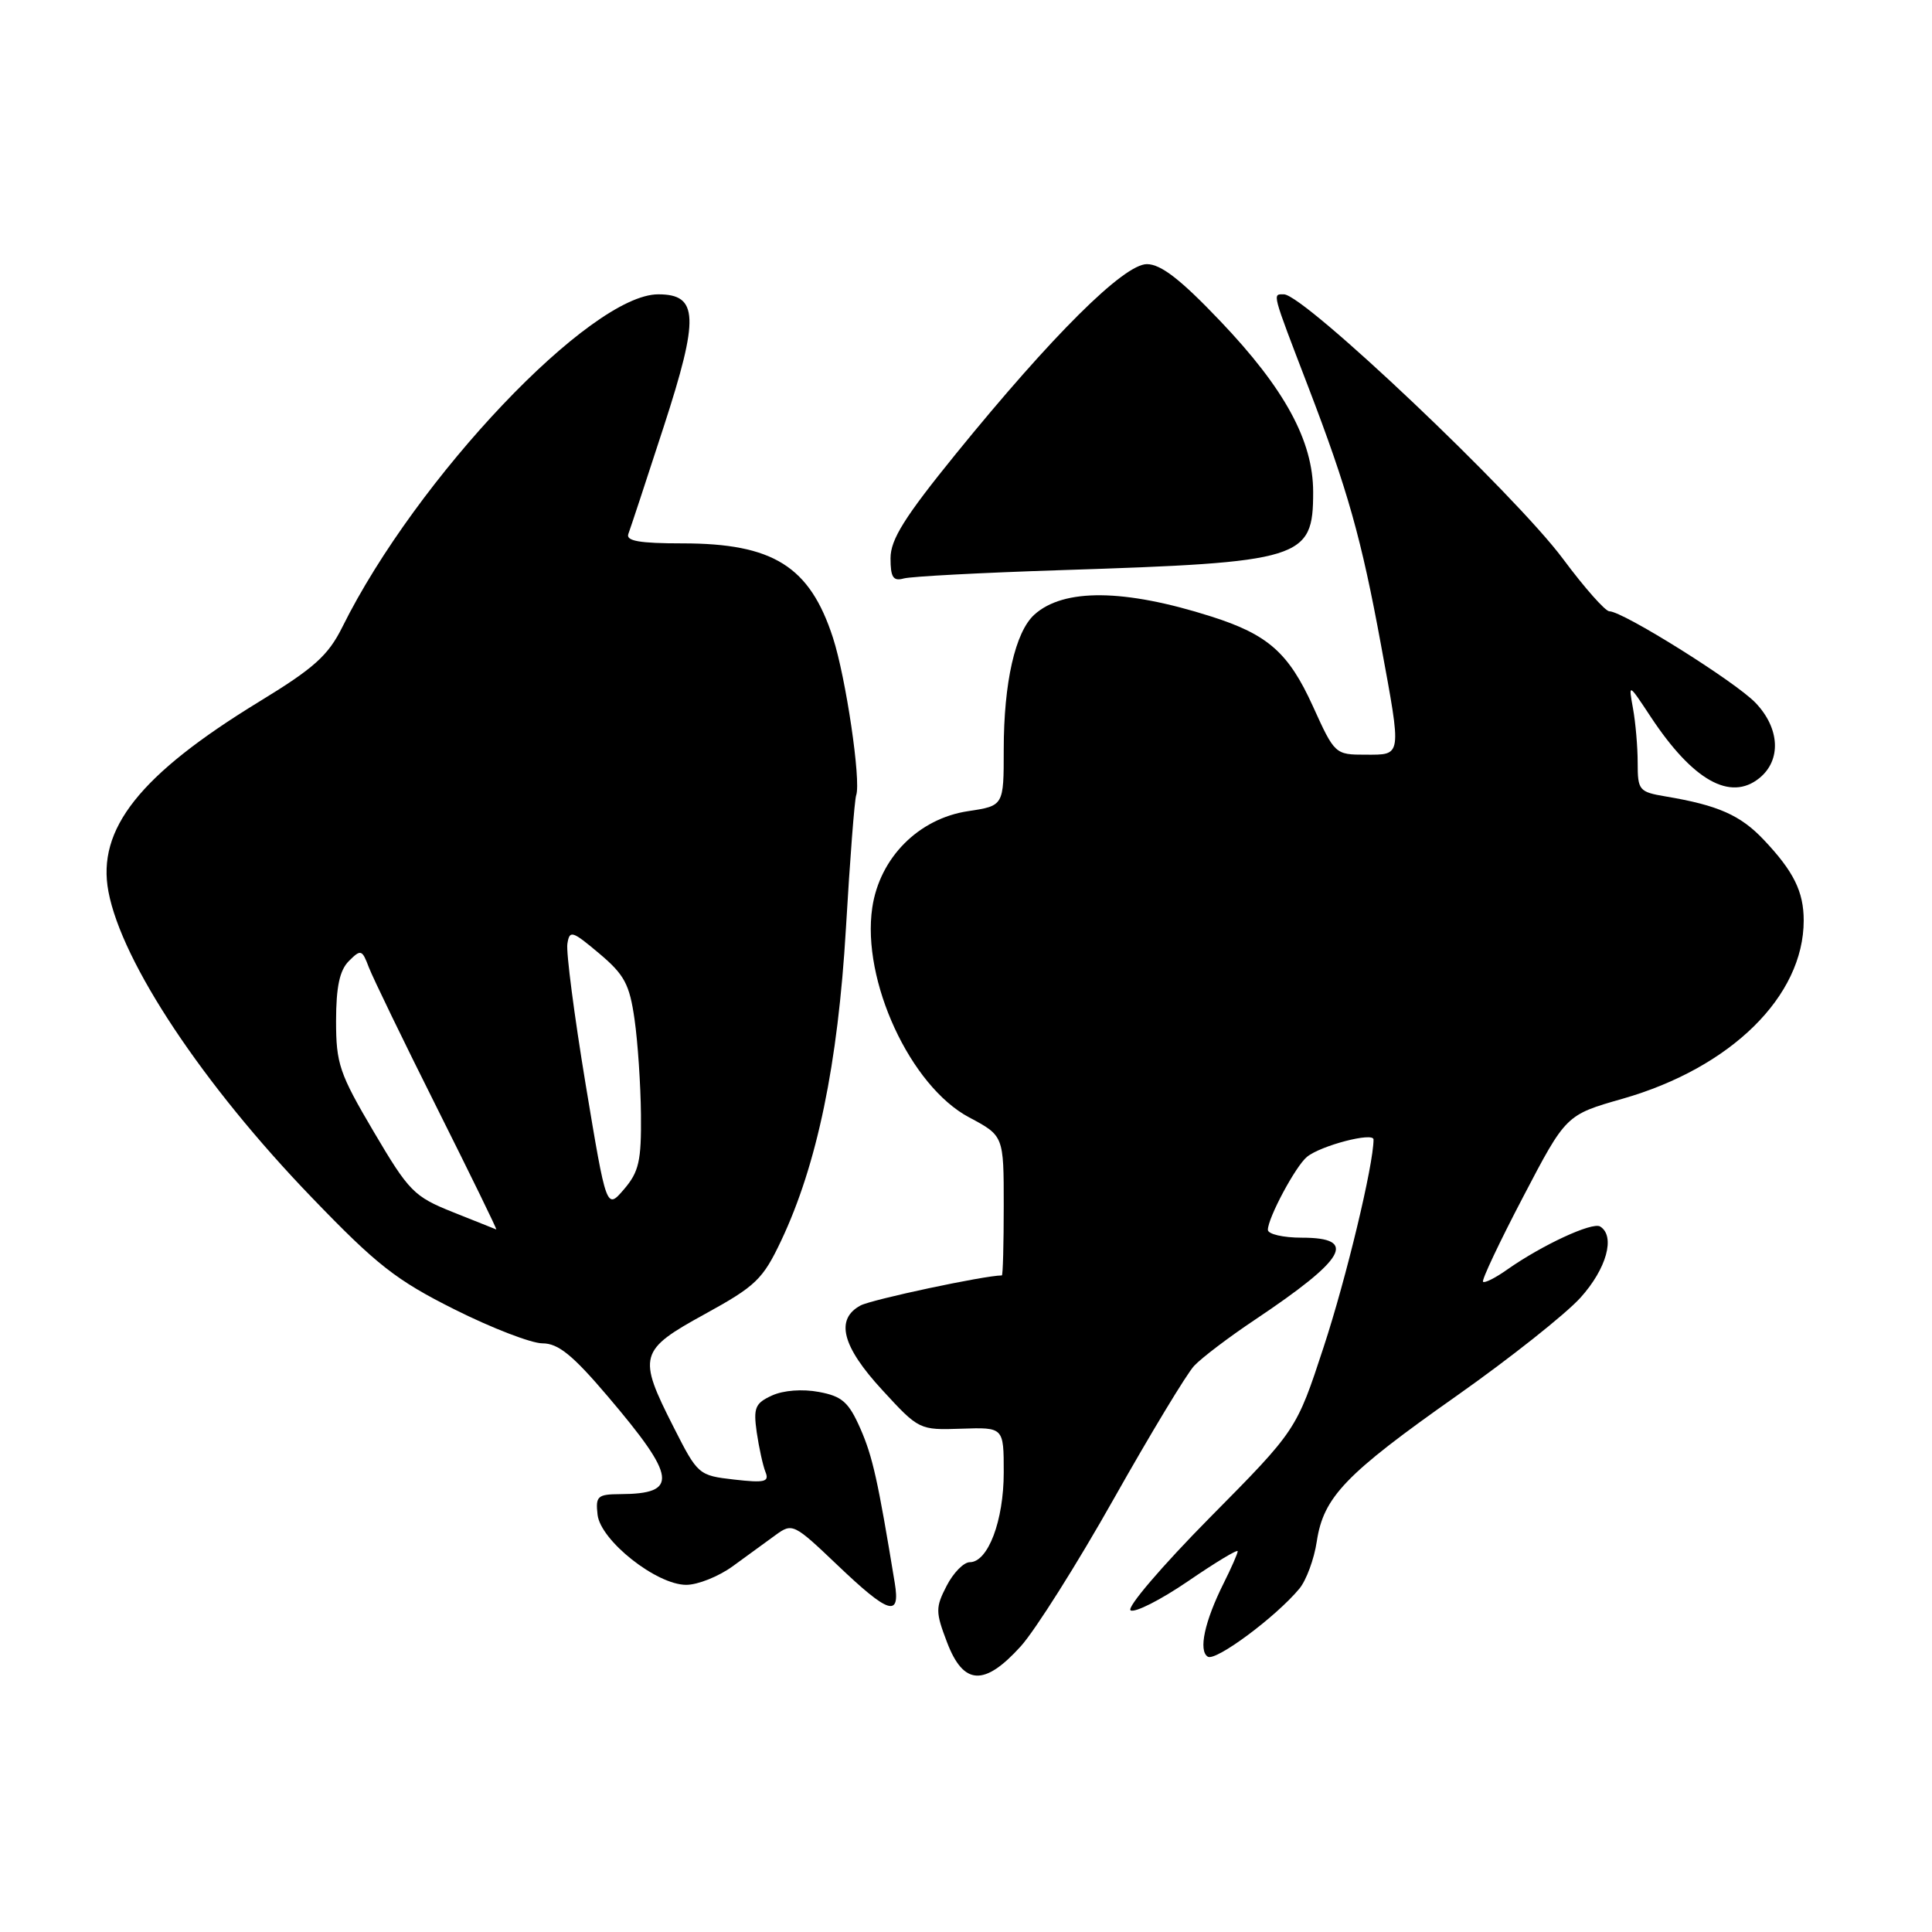 <?xml version="1.0" encoding="UTF-8" standalone="no"?>
<!DOCTYPE svg PUBLIC "-//W3C//DTD SVG 1.1//EN" "http://www.w3.org/Graphics/SVG/1.1/DTD/svg11.dtd" >
<svg xmlns="http://www.w3.org/2000/svg" xmlns:xlink="http://www.w3.org/1999/xlink" version="1.1" viewBox="0 0 256 256">
 <g >
 <path fill="currentColor"
d=" M 135.26 218.14 C 137.18 216.01 142.73 207.22 147.59 198.59 C 152.46 189.96 157.24 182.04 158.23 180.98 C 159.22 179.92 162.83 177.18 166.26 174.89 C 178.37 166.79 179.97 164.00 172.50 164.00 C 170.03 164.00 168.00 163.53 168.00 162.96 C 168.00 161.38 171.68 154.51 173.18 153.29 C 175.01 151.79 182.00 149.97 182.00 150.99 C 182.00 154.33 178.39 169.37 175.39 178.49 C 171.78 189.50 171.78 189.50 160.28 201.12 C 153.96 207.52 149.25 213.03 149.81 213.38 C 150.38 213.73 153.80 211.99 157.42 209.52 C 161.04 207.04 164.00 205.25 164.00 205.55 C 164.00 205.84 163.16 207.75 162.14 209.79 C 159.62 214.83 158.77 218.74 160.04 219.52 C 161.09 220.17 169.05 214.26 172.17 210.51 C 173.09 209.40 174.13 206.59 174.48 204.25 C 175.37 198.36 178.28 195.33 193.02 184.95 C 200.07 179.98 207.45 174.13 209.42 171.95 C 212.88 168.12 214.08 163.79 212.03 162.52 C 211.00 161.88 204.32 164.98 199.69 168.24 C 198.15 169.33 196.72 170.05 196.51 169.84 C 196.30 169.64 198.69 164.58 201.82 158.60 C 207.50 147.73 207.50 147.73 215.00 145.59 C 229.37 141.48 239.00 132.01 239.00 121.97 C 239.00 118.15 237.67 115.46 233.70 111.27 C 230.62 108.01 227.64 106.70 220.75 105.54 C 217.18 104.94 217.00 104.73 217.00 101.08 C 217.00 98.97 216.72 95.73 216.38 93.87 C 215.77 90.50 215.77 90.50 218.74 95.00 C 224.31 103.42 229.28 106.22 233.13 103.10 C 236.06 100.72 235.84 96.49 232.61 93.12 C 229.94 90.33 215.04 81.00 213.25 81.00 C 212.71 81.00 209.95 77.88 207.11 74.06 C 200.73 65.48 172.79 39.00 170.12 39.00 C 168.59 39.00 168.47 38.53 173.33 51.21 C 178.58 64.90 180.40 71.36 183.00 85.52 C 185.74 100.42 185.80 100.00 180.94 100.00 C 176.91 100.00 176.85 99.94 173.97 93.59 C 170.75 86.50 168.02 84.08 160.50 81.69 C 148.98 78.02 140.94 77.94 137.06 81.44 C 134.52 83.74 133.00 90.44 133.00 99.33 C 133.00 106.77 133.00 106.77 128.29 107.48 C 121.72 108.46 116.56 113.65 115.58 120.27 C 114.15 129.91 120.63 143.93 128.42 148.06 C 133.00 150.50 133.00 150.50 133.00 159.75 C 133.00 164.84 132.89 169.00 132.75 169.00 C 130.43 169.01 115.52 172.19 114.03 172.98 C 110.65 174.80 111.56 178.39 116.90 184.18 C 121.76 189.47 121.82 189.50 127.40 189.31 C 133.00 189.12 133.00 189.12 133.00 195.11 C 133.00 201.50 130.92 207.00 128.50 207.00 C 127.70 207.00 126.32 208.41 125.44 210.12 C 123.95 213.01 123.95 213.58 125.49 217.62 C 127.67 223.33 130.43 223.48 135.26 218.14 Z  M 118.56 209.75 C 116.33 196.15 115.63 193.01 114.01 189.31 C 112.46 185.79 111.59 185.01 108.51 184.44 C 106.34 184.03 103.80 184.22 102.30 184.91 C 100.06 185.93 99.81 186.53 100.27 189.79 C 100.57 191.83 101.09 194.20 101.43 195.05 C 101.96 196.36 101.33 196.51 97.28 196.05 C 92.56 195.51 92.46 195.42 89.25 189.09 C 84.46 179.66 84.67 178.91 93.42 174.11 C 100.15 170.41 101.08 169.52 103.51 164.39 C 108.27 154.32 111.03 141.02 112.09 123.00 C 112.62 113.92 113.23 105.99 113.45 105.37 C 114.11 103.48 112.09 89.81 110.37 84.50 C 107.30 75.04 102.45 72.00 90.43 72.00 C 84.73 72.00 82.91 71.68 83.26 70.75 C 83.52 70.06 85.63 63.68 87.94 56.56 C 92.67 42.02 92.55 39.00 87.22 39.00 C 78.27 39.00 55.18 63.32 45.37 83.07 C 43.48 86.87 41.63 88.53 34.30 93.00 C 18.51 102.66 12.80 109.86 14.37 118.15 C 16.15 127.56 26.88 143.70 41.30 158.66 C 49.93 167.63 52.49 169.63 60.24 173.51 C 65.17 175.98 70.41 178.00 71.88 178.00 C 73.97 178.00 75.89 179.56 80.53 185.02 C 89.68 195.78 89.96 197.95 82.18 197.98 C 79.17 198.00 78.90 198.25 79.18 200.71 C 79.58 204.14 86.99 210.00 90.93 210.00 C 92.46 210.00 95.23 208.89 97.10 207.53 C 98.97 206.18 101.52 204.32 102.77 203.40 C 104.99 201.78 105.19 201.88 110.95 207.37 C 117.79 213.89 119.32 214.37 118.56 209.75 Z  M 140.50 75.55 C 172.65 74.51 174.00 74.10 174.00 65.20 C 174.00 58.42 170.24 51.51 161.67 42.52 C 156.44 37.03 153.82 35.00 151.97 35.00 C 148.91 35.00 139.43 44.42 126.65 60.15 C 119.85 68.53 118.00 71.48 118.00 73.97 C 118.00 76.50 118.35 77.04 119.75 76.65 C 120.71 76.38 130.05 75.89 140.50 75.55 Z  M 60.00 160.61 C 54.85 158.55 54.19 157.88 49.52 149.96 C 44.97 142.25 44.53 140.95 44.53 135.27 C 44.54 130.75 45.00 128.57 46.23 127.34 C 47.81 125.76 47.98 125.81 48.87 128.17 C 49.40 129.55 53.47 137.96 57.92 146.84 C 62.37 155.73 65.90 162.96 65.76 162.91 C 65.62 162.86 63.02 161.82 60.00 160.61 Z  M 77.60 143.68 C 76.09 134.54 75.00 126.16 75.18 125.06 C 75.47 123.21 75.81 123.32 79.41 126.35 C 82.75 129.16 83.42 130.43 84.08 135.07 C 84.51 138.06 84.89 143.74 84.93 147.69 C 84.99 153.84 84.66 155.28 82.68 157.59 C 80.36 160.29 80.36 160.29 77.60 143.68 Z "/>
</g>
</svg>
